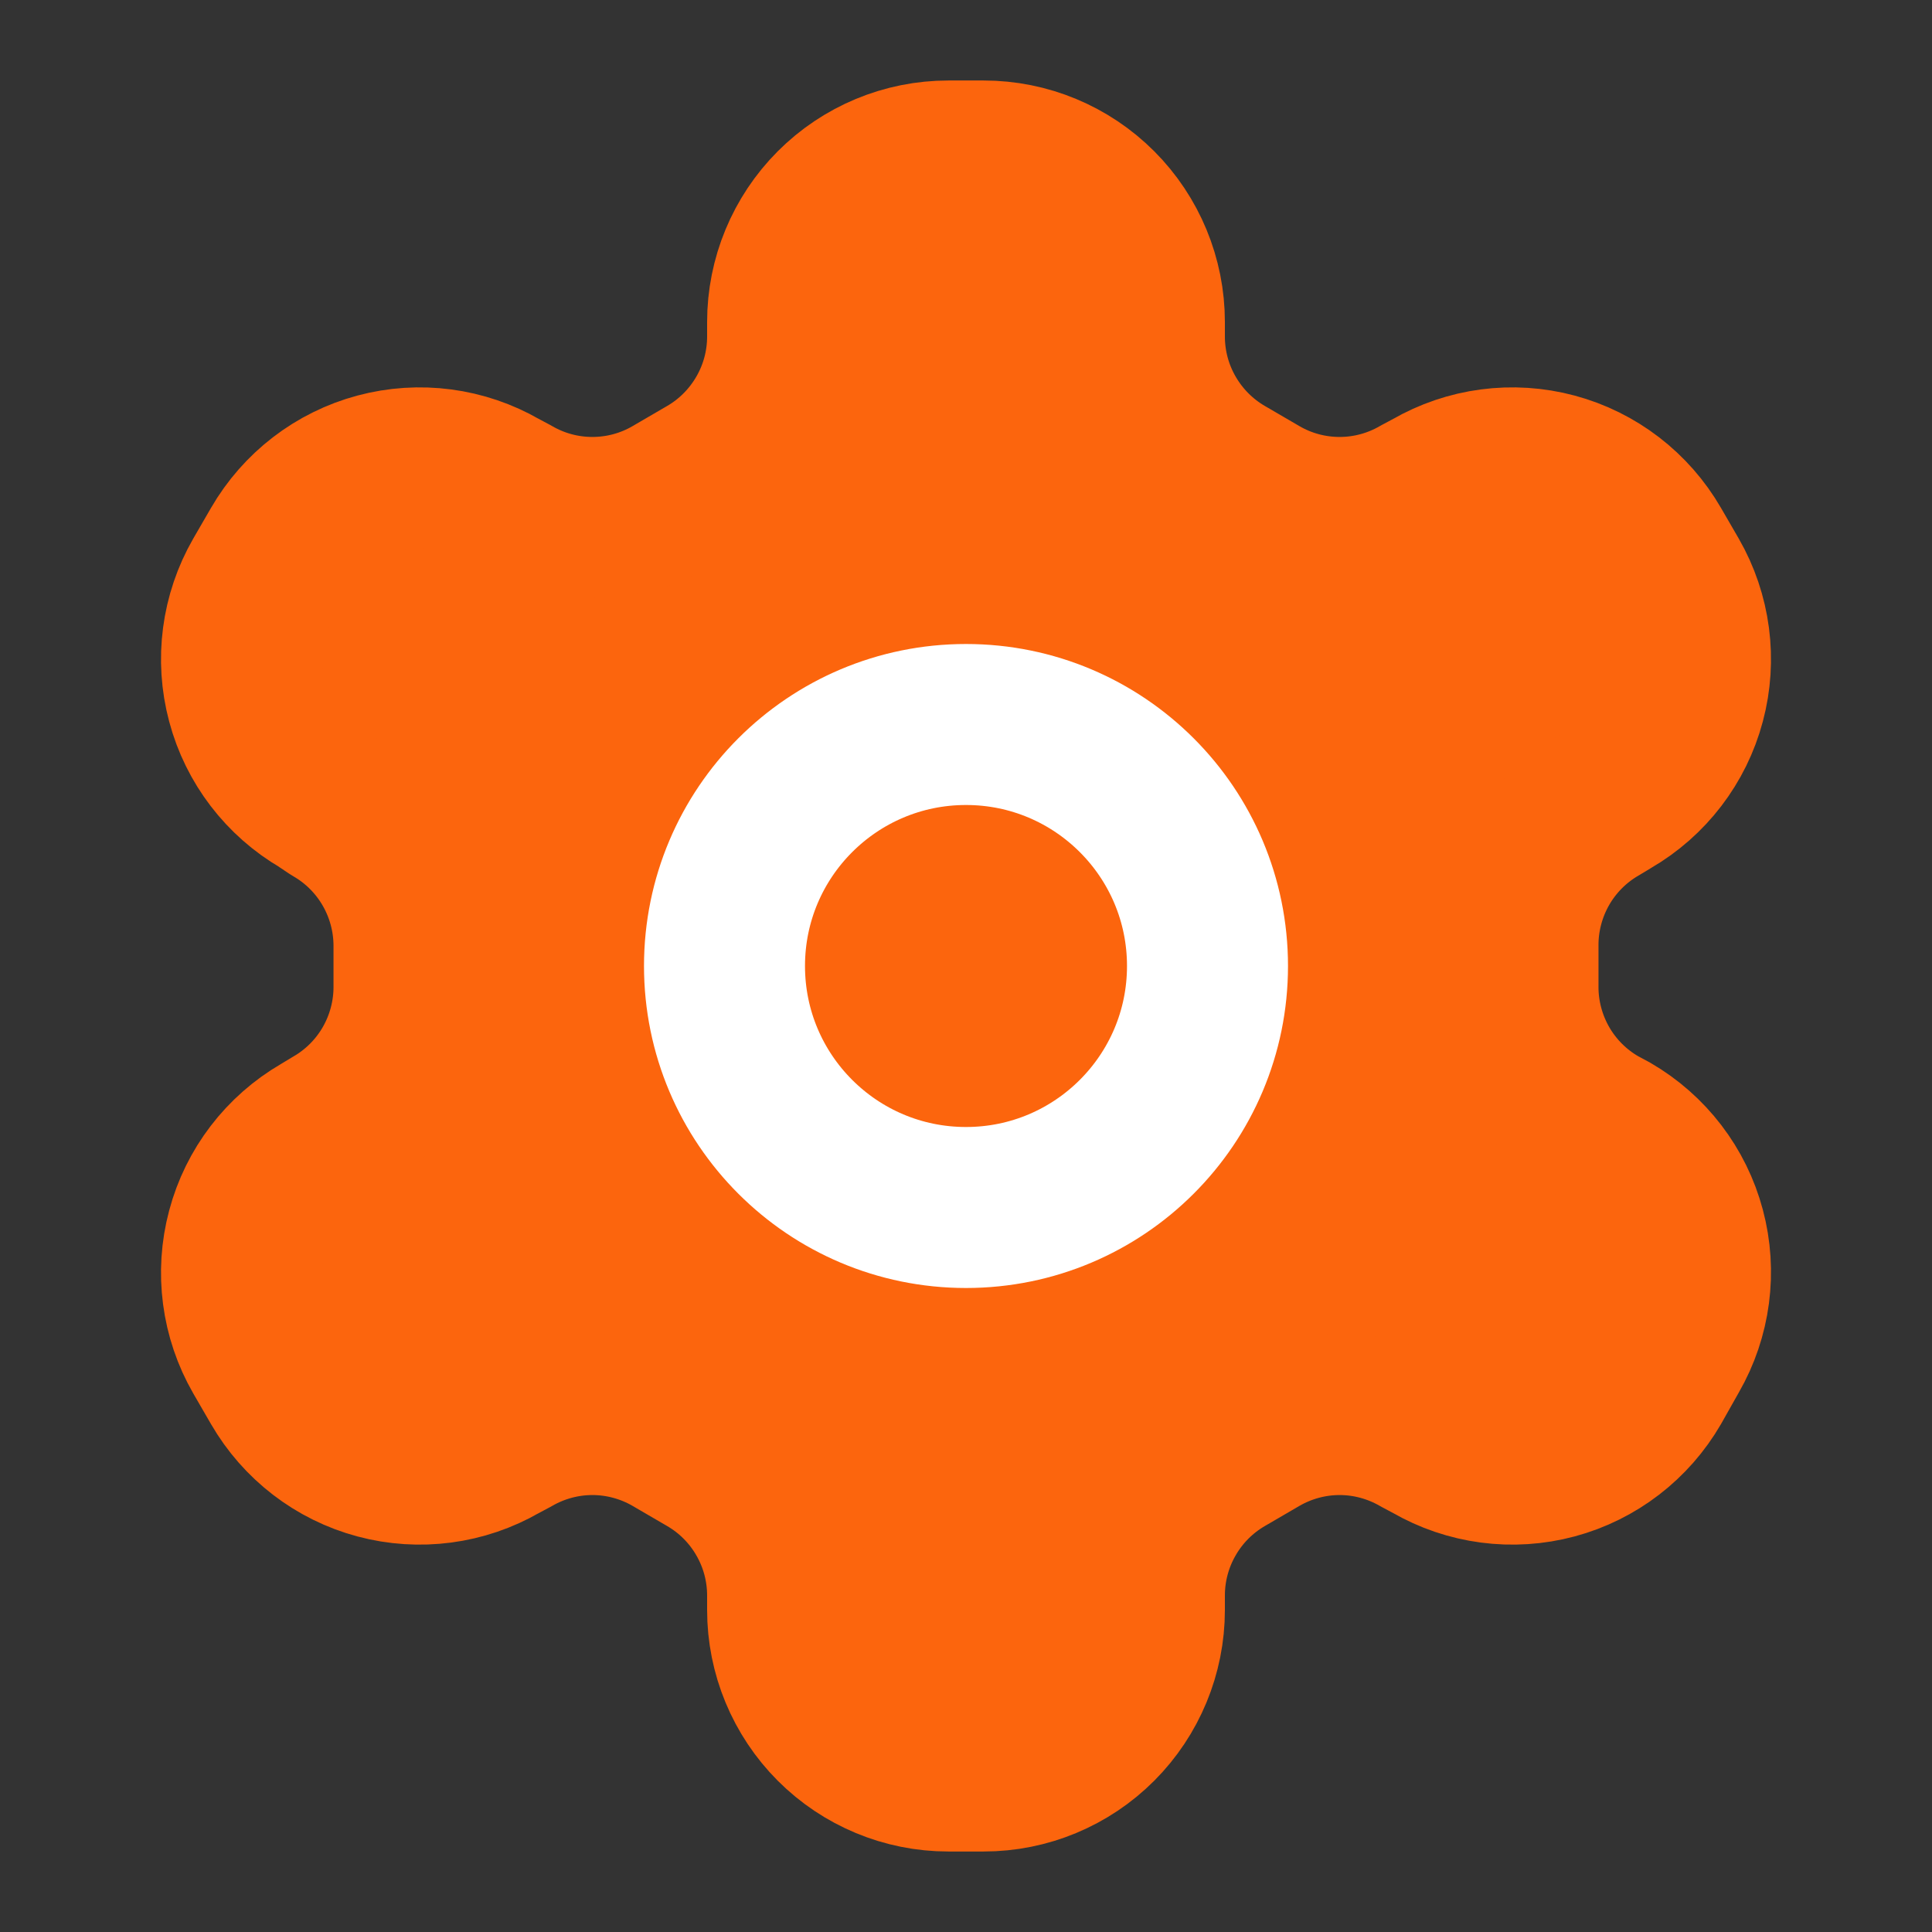 <svg width="24" height="24" viewBox="0 0 24 24" fill="none" xmlns="http://www.w3.org/2000/svg">
<rect x="0" y="0" width="24" height="24" fill="#333333" stroke="none"/>
<path d="M12.22 2H11.78C11.251 2 10.743 2.211 10.369 2.586C9.995 2.961 9.784 3.47 9.784 4V4.18C9.784 4.531 9.692 4.875 9.516 5.179C9.341 5.482 9.089 5.735 8.786 5.91L8.357 6.16C8.054 6.336 7.709 6.428 7.359 6.428C7.009 6.428 6.664 6.336 6.361 6.16L6.211 6.08C5.753 5.815 5.209 5.743 4.698 5.88C4.187 6.017 3.752 6.352 3.487 6.81L3.267 7.19C3.003 7.649 2.931 8.194 3.068 8.706C3.204 9.218 3.538 9.654 3.996 9.92L4.145 10.02C4.447 10.194 4.698 10.445 4.873 10.747C5.048 11.049 5.141 11.391 5.143 11.74V12.25C5.145 12.602 5.053 12.949 4.878 13.255C4.703 13.56 4.45 13.814 4.145 13.99L3.996 14.08C3.538 14.346 3.204 14.782 3.068 15.294C2.931 15.806 3.003 16.351 3.267 16.81L3.487 17.19C3.752 17.648 4.187 17.983 4.698 18.12C5.209 18.257 5.753 18.185 6.211 17.92L6.361 17.84C6.664 17.665 7.009 17.572 7.359 17.572C7.709 17.572 8.054 17.665 8.357 17.84L8.786 18.09C9.089 18.265 9.341 18.517 9.516 18.821C9.692 19.125 9.784 19.469 9.784 19.82V20C9.784 20.53 9.995 21.039 10.369 21.414C10.743 21.789 11.251 22 11.78 22H12.22C12.749 22 13.257 21.789 13.631 21.414C14.005 21.039 14.216 20.53 14.216 20V19.82C14.216 19.469 14.308 19.125 14.484 18.821C14.659 18.517 14.911 18.265 15.214 18.09L15.643 17.84C15.946 17.665 16.291 17.572 16.641 17.572C16.991 17.572 17.335 17.665 17.639 17.84L17.789 17.92C18.247 18.185 18.791 18.257 19.302 18.12C19.813 17.983 20.248 17.648 20.513 17.19L20.733 16.8C20.997 16.341 21.069 15.796 20.932 15.284C20.796 14.772 20.462 14.336 20.004 14.07L19.855 13.99C19.55 13.814 19.297 13.56 19.122 13.255C18.947 12.949 18.855 12.602 18.857 12.25V11.75C18.855 11.398 18.947 11.051 19.122 10.745C19.297 10.44 19.55 10.186 19.855 10.01L20.004 9.92C20.462 9.654 20.796 9.218 20.932 8.706C21.069 8.194 20.997 7.649 20.733 7.19L20.513 6.81C20.248 6.352 19.813 6.017 19.302 5.88C18.791 5.743 18.247 5.815 17.789 6.08L17.639 6.16C17.335 6.336 16.991 6.428 16.641 6.428C16.291 6.428 15.946 6.336 15.643 6.16L15.214 5.91C14.911 5.735 14.659 5.482 14.484 5.179C14.308 4.875 14.216 4.531 14.216 4.18V4C14.216 3.47 14.005 2.961 13.631 2.586C13.257 2.211 12.749 2 12.22 2Z" fill="#FC650D"/>
<path d="M12 15C13.654 15 14.994 13.657 14.994 12C14.994 10.343 13.654 9 12 9C10.346 9 9.006 10.343 9.006 12C9.006 13.657 10.346 15 12 15Z" fill="#FC650D"/>
<path d="M12.22 2H11.78C11.251 2 10.743 2.211 10.369 2.586C9.995 2.961 9.784 3.47 9.784 4V4.18C9.784 4.531 9.692 4.875 9.516 5.179C9.341 5.482 9.089 5.735 8.786 5.91L8.357 6.16C8.054 6.336 7.709 6.428 7.359 6.428C7.009 6.428 6.664 6.336 6.361 6.16L6.211 6.08C5.753 5.815 5.209 5.743 4.698 5.88C4.187 6.017 3.752 6.352 3.487 6.81L3.267 7.19C3.003 7.649 2.931 8.194 3.068 8.706C3.204 9.218 3.538 9.654 3.996 9.92L4.145 10.02C4.447 10.194 4.698 10.445 4.873 10.747C5.048 11.049 5.141 11.391 5.143 11.74V12.25C5.145 12.602 5.053 12.949 4.878 13.255C4.703 13.56 4.45 13.814 4.145 13.99L3.996 14.08C3.538 14.346 3.204 14.782 3.068 15.294C2.931 15.806 3.003 16.351 3.267 16.81L3.487 17.19C3.752 17.648 4.187 17.983 4.698 18.12C5.209 18.257 5.753 18.185 6.211 17.92L6.361 17.84C6.664 17.665 7.009 17.572 7.359 17.572C7.709 17.572 8.054 17.665 8.357 17.84L8.786 18.09C9.089 18.265 9.341 18.517 9.516 18.821C9.692 19.125 9.784 19.469 9.784 19.82V20C9.784 20.53 9.995 21.039 10.369 21.414C10.743 21.789 11.251 22 11.78 22H12.22C12.749 22 13.257 21.789 13.631 21.414C14.005 21.039 14.216 20.53 14.216 20V19.82C14.216 19.469 14.308 19.125 14.484 18.821C14.659 18.517 14.911 18.265 15.214 18.09L15.643 17.84C15.946 17.665 16.291 17.572 16.641 17.572C16.991 17.572 17.335 17.665 17.639 17.84L17.789 17.92C18.247 18.185 18.791 18.257 19.302 18.12C19.813 17.983 20.248 17.648 20.513 17.19L20.733 16.8C20.997 16.341 21.069 15.796 20.932 15.284C20.796 14.772 20.462 14.336 20.004 14.07L19.855 13.99C19.55 13.814 19.297 13.56 19.122 13.255C18.947 12.949 18.855 12.602 18.857 12.25V11.75C18.855 11.398 18.947 11.051 19.122 10.745C19.297 10.44 19.55 10.186 19.855 10.01L20.004 9.92C20.462 9.654 20.796 9.218 20.932 8.706C21.069 8.194 20.997 7.649 20.733 7.19L20.513 6.81C20.248 6.352 19.813 6.017 19.302 5.88C18.791 5.743 18.247 5.815 17.789 6.08L17.639 6.16C17.335 6.336 16.991 6.428 16.641 6.428C16.291 6.428 15.946 6.336 15.643 6.16L15.214 5.91C14.911 5.735 14.659 5.482 14.484 5.179C14.308 4.875 14.216 4.531 14.216 4.18V4C14.216 3.47 14.005 2.961 13.631 2.586C13.257 2.211 12.749 2 12.22 2Z" stroke="#FC650D" stroke-width="2" stroke-linecap="round" stroke-linejoin="round"/>
<path d="M12 15C13.654 15 14.994 13.657 14.994 12C14.994 10.343 13.654 9 12 9C10.346 9 9.006 10.343 9.006 12C9.006 13.657 10.346 15 12 15Z" stroke="#FC650D" stroke-width="2" stroke-linecap="round" stroke-linejoin="round"/>
<path d="M12 15C13.657 15 15 13.657 15 12C15 10.343 13.657 9 12 9C10.343 9 9 10.343 9 12C9 13.657 10.343 15 12 15Z" stroke="white" stroke-width="2" stroke-linecap="round" stroke-linejoin="round"/>
</svg>
